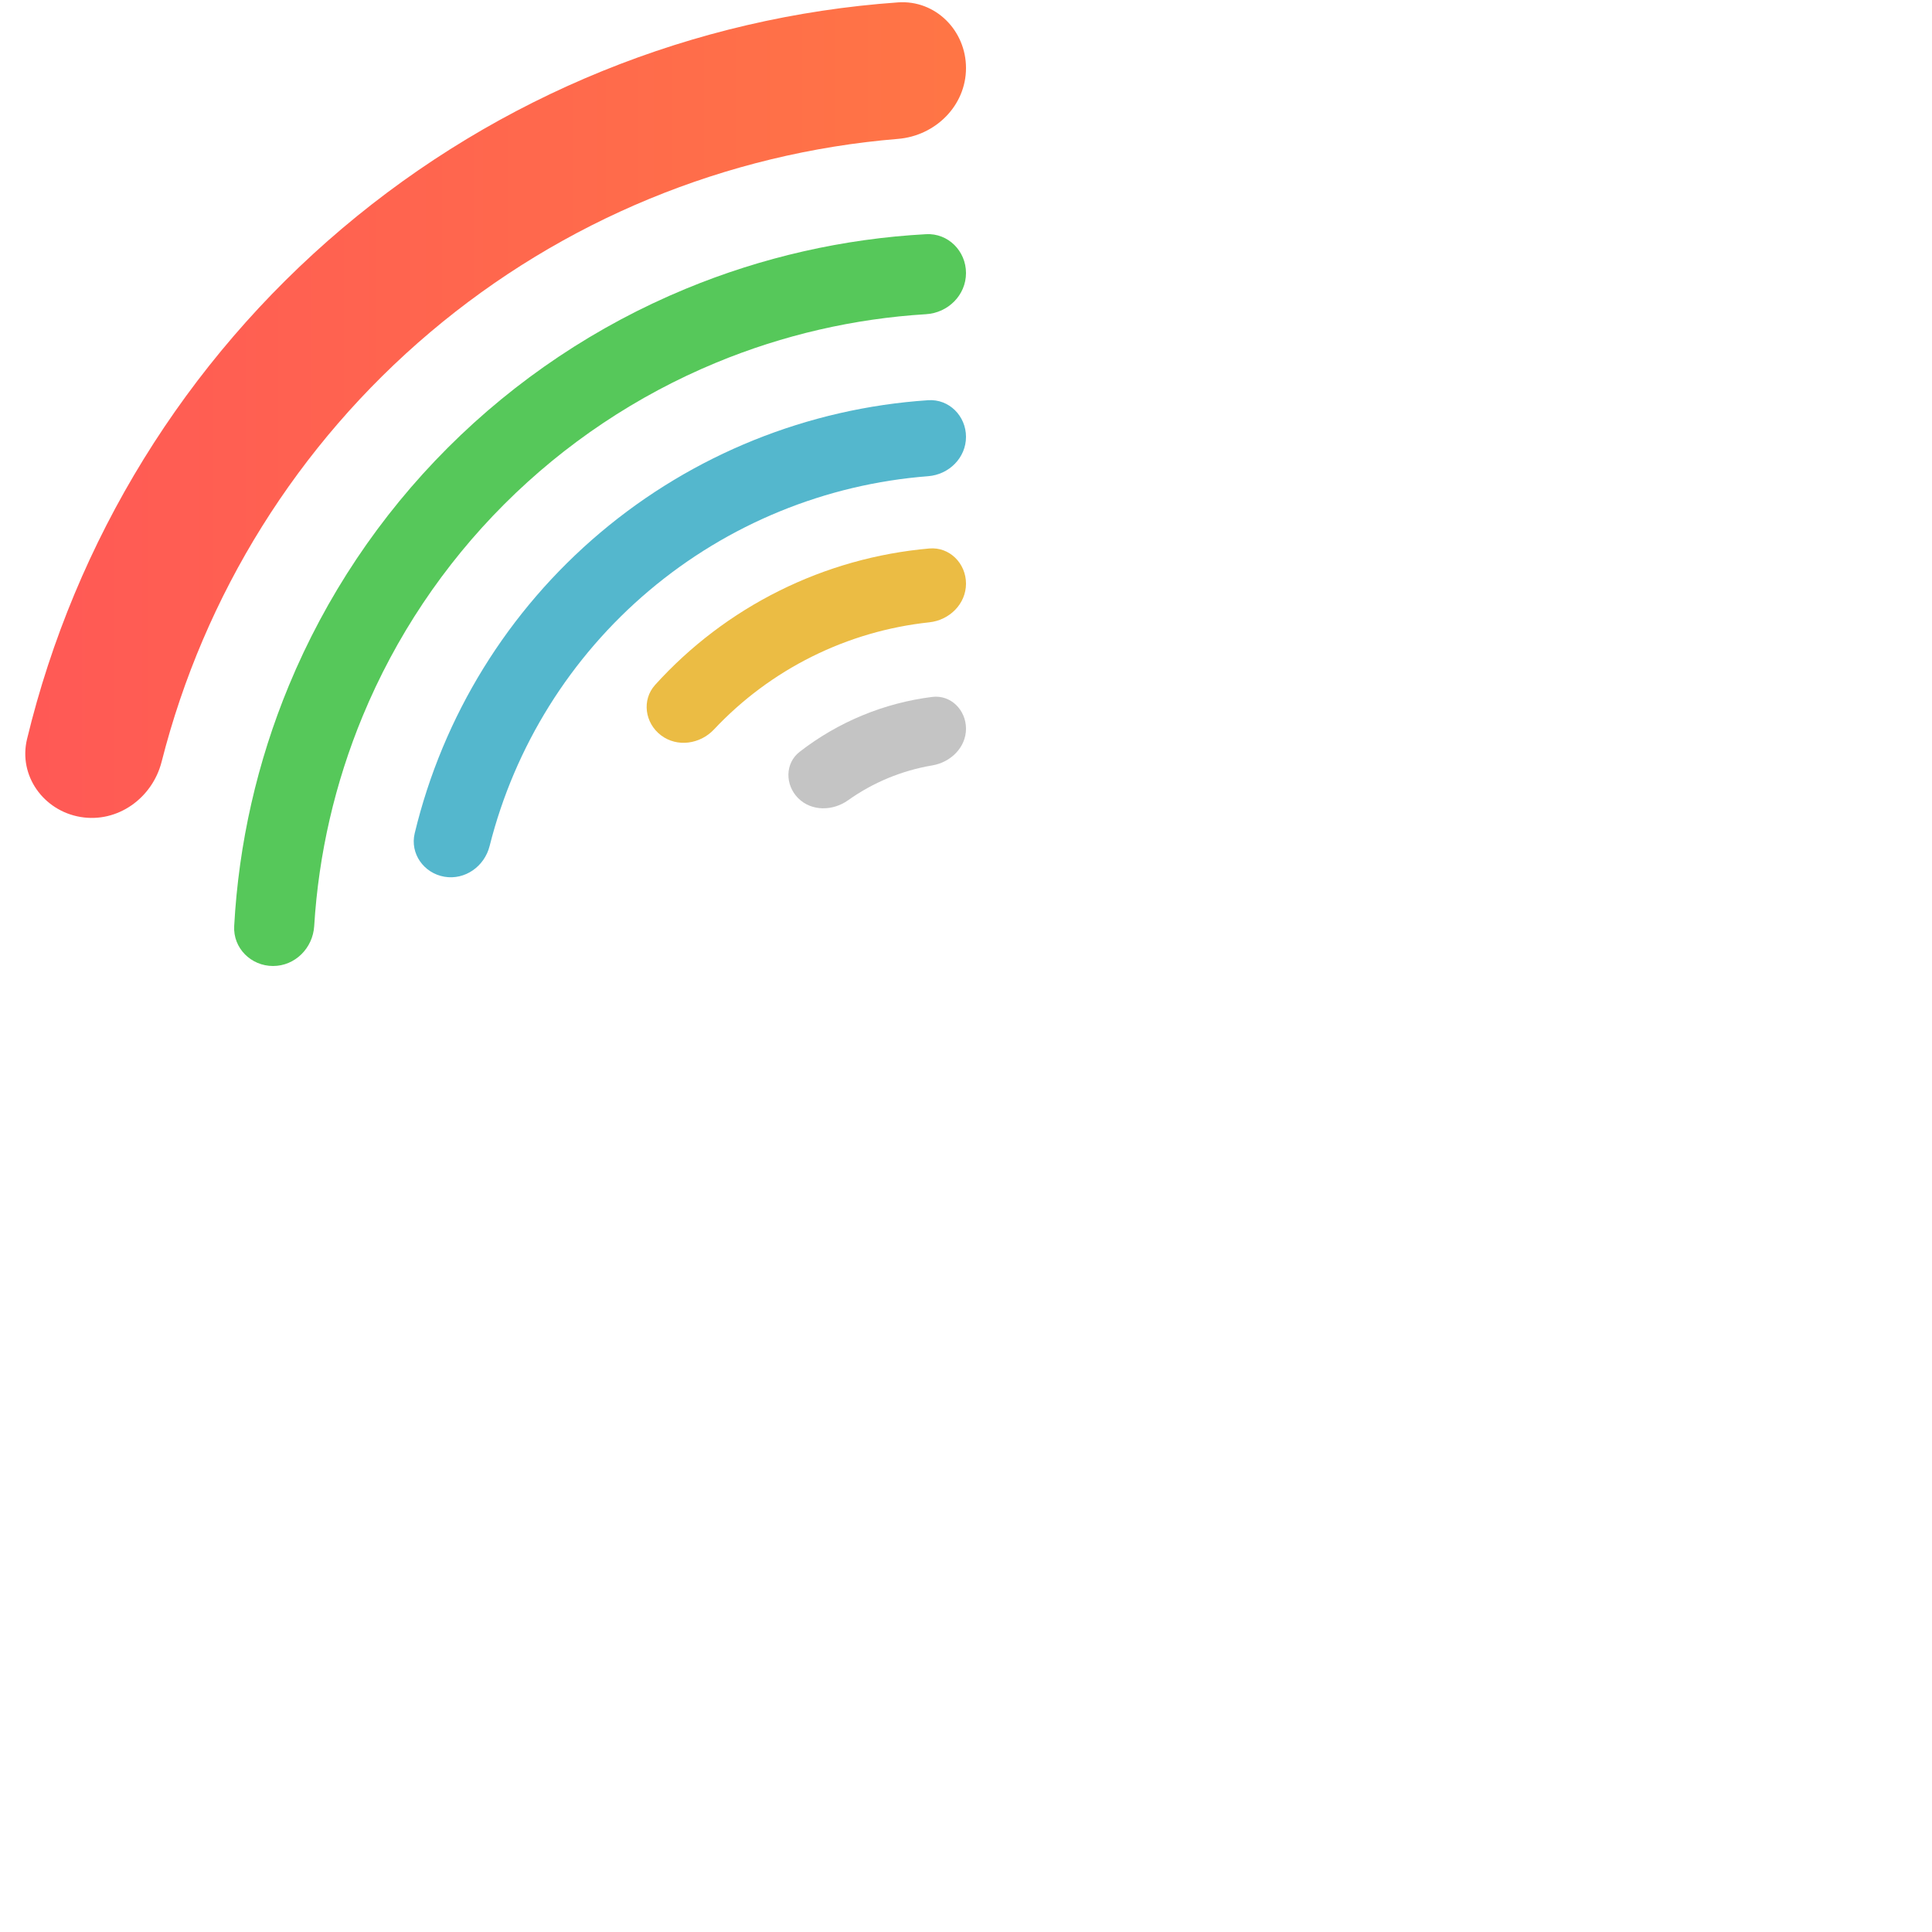 <svg width="431" height="431" viewBox="0 0 431 431" fill="none" xmlns="http://www.w3.org/2000/svg">
<path d="M215.5 15.181C215.5 6.797 208.694 -0.056 200.331 0.534C154.827 3.744 111.366 21.332 76.337 50.959C41.307 80.585 16.75 120.525 6.033 164.865C4.063 173.014 9.691 180.863 17.959 182.254C26.226 183.646 33.995 178.049 36.059 169.923C45.522 132.659 66.397 99.13 95.943 74.14C125.489 49.151 162.018 34.131 200.336 30.983C208.691 30.296 215.5 23.564 215.5 15.181Z" fill="url(#paint0_linear)"/>
<path d="M215.5 60.91C215.5 55.989 211.508 51.975 206.594 52.243C188.167 53.248 170.021 57.367 152.931 64.446C133.095 72.662 115.07 84.706 99.888 99.888C84.706 115.07 72.662 133.095 64.446 152.931C57.367 170.021 53.248 188.167 52.243 206.594C51.975 211.508 55.989 215.5 60.91 215.5C65.831 215.5 69.791 211.507 70.092 206.596C71.077 190.51 74.726 174.678 80.909 159.751C88.23 142.076 98.961 126.016 112.488 112.488C126.016 98.961 142.076 88.23 159.751 80.909C174.678 74.726 190.51 71.077 206.596 70.092C211.507 69.791 215.5 65.831 215.5 60.91Z" fill="#56C85A"/>
<path d="M215.5 97.453C215.5 92.785 211.711 88.971 207.053 89.282C180.235 91.076 154.602 101.378 133.944 118.8C113.286 136.223 98.808 159.751 92.516 185.882C91.423 190.421 94.543 194.799 99.145 195.587C103.747 196.374 108.083 193.27 109.223 188.743C114.812 166.544 127.237 146.574 144.844 131.724C162.451 116.874 184.23 107.996 207.054 106.233C211.709 105.873 215.5 102.122 215.5 97.453Z" fill="#54B7CD"/>
<path d="M215.5 130.197C215.5 125.67 211.823 121.963 207.313 122.359C195.694 123.38 184.342 126.569 173.856 131.786C163.369 137.003 153.978 144.132 146.154 152.784C143.117 156.141 143.856 161.31 147.466 164.041C151.077 166.772 156.188 166.024 159.287 162.723C165.539 156.064 172.94 150.552 181.158 146.465C189.375 142.377 198.235 139.799 207.318 138.83C211.82 138.349 215.5 134.724 215.5 130.197Z" fill="#EBBC44"/>
<path d="M215.5 162.561C215.5 158.385 212.102 154.951 207.959 155.472C202.605 156.144 197.354 157.532 192.348 159.605C187.342 161.679 182.648 164.411 178.386 167.721C175.088 170.283 175.114 175.114 178.067 178.067C181.019 181.019 185.778 180.958 189.179 178.536C191.961 176.555 194.965 174.889 198.135 173.576C201.305 172.263 204.606 171.317 207.974 170.751C212.092 170.058 215.5 166.737 215.5 162.561Z" fill="#C4C4C4"/>
<defs>
<linearGradient id="paint0_linear" x1="431" y1="218.452" x2="-7.60413e-07" y2="218.452" gradientUnits="userSpaceOnUse">
<stop stop-color="#FF9334"/>
<stop offset="1" stop-color="#FF5856"/>
</linearGradient>
</defs>
</svg>
